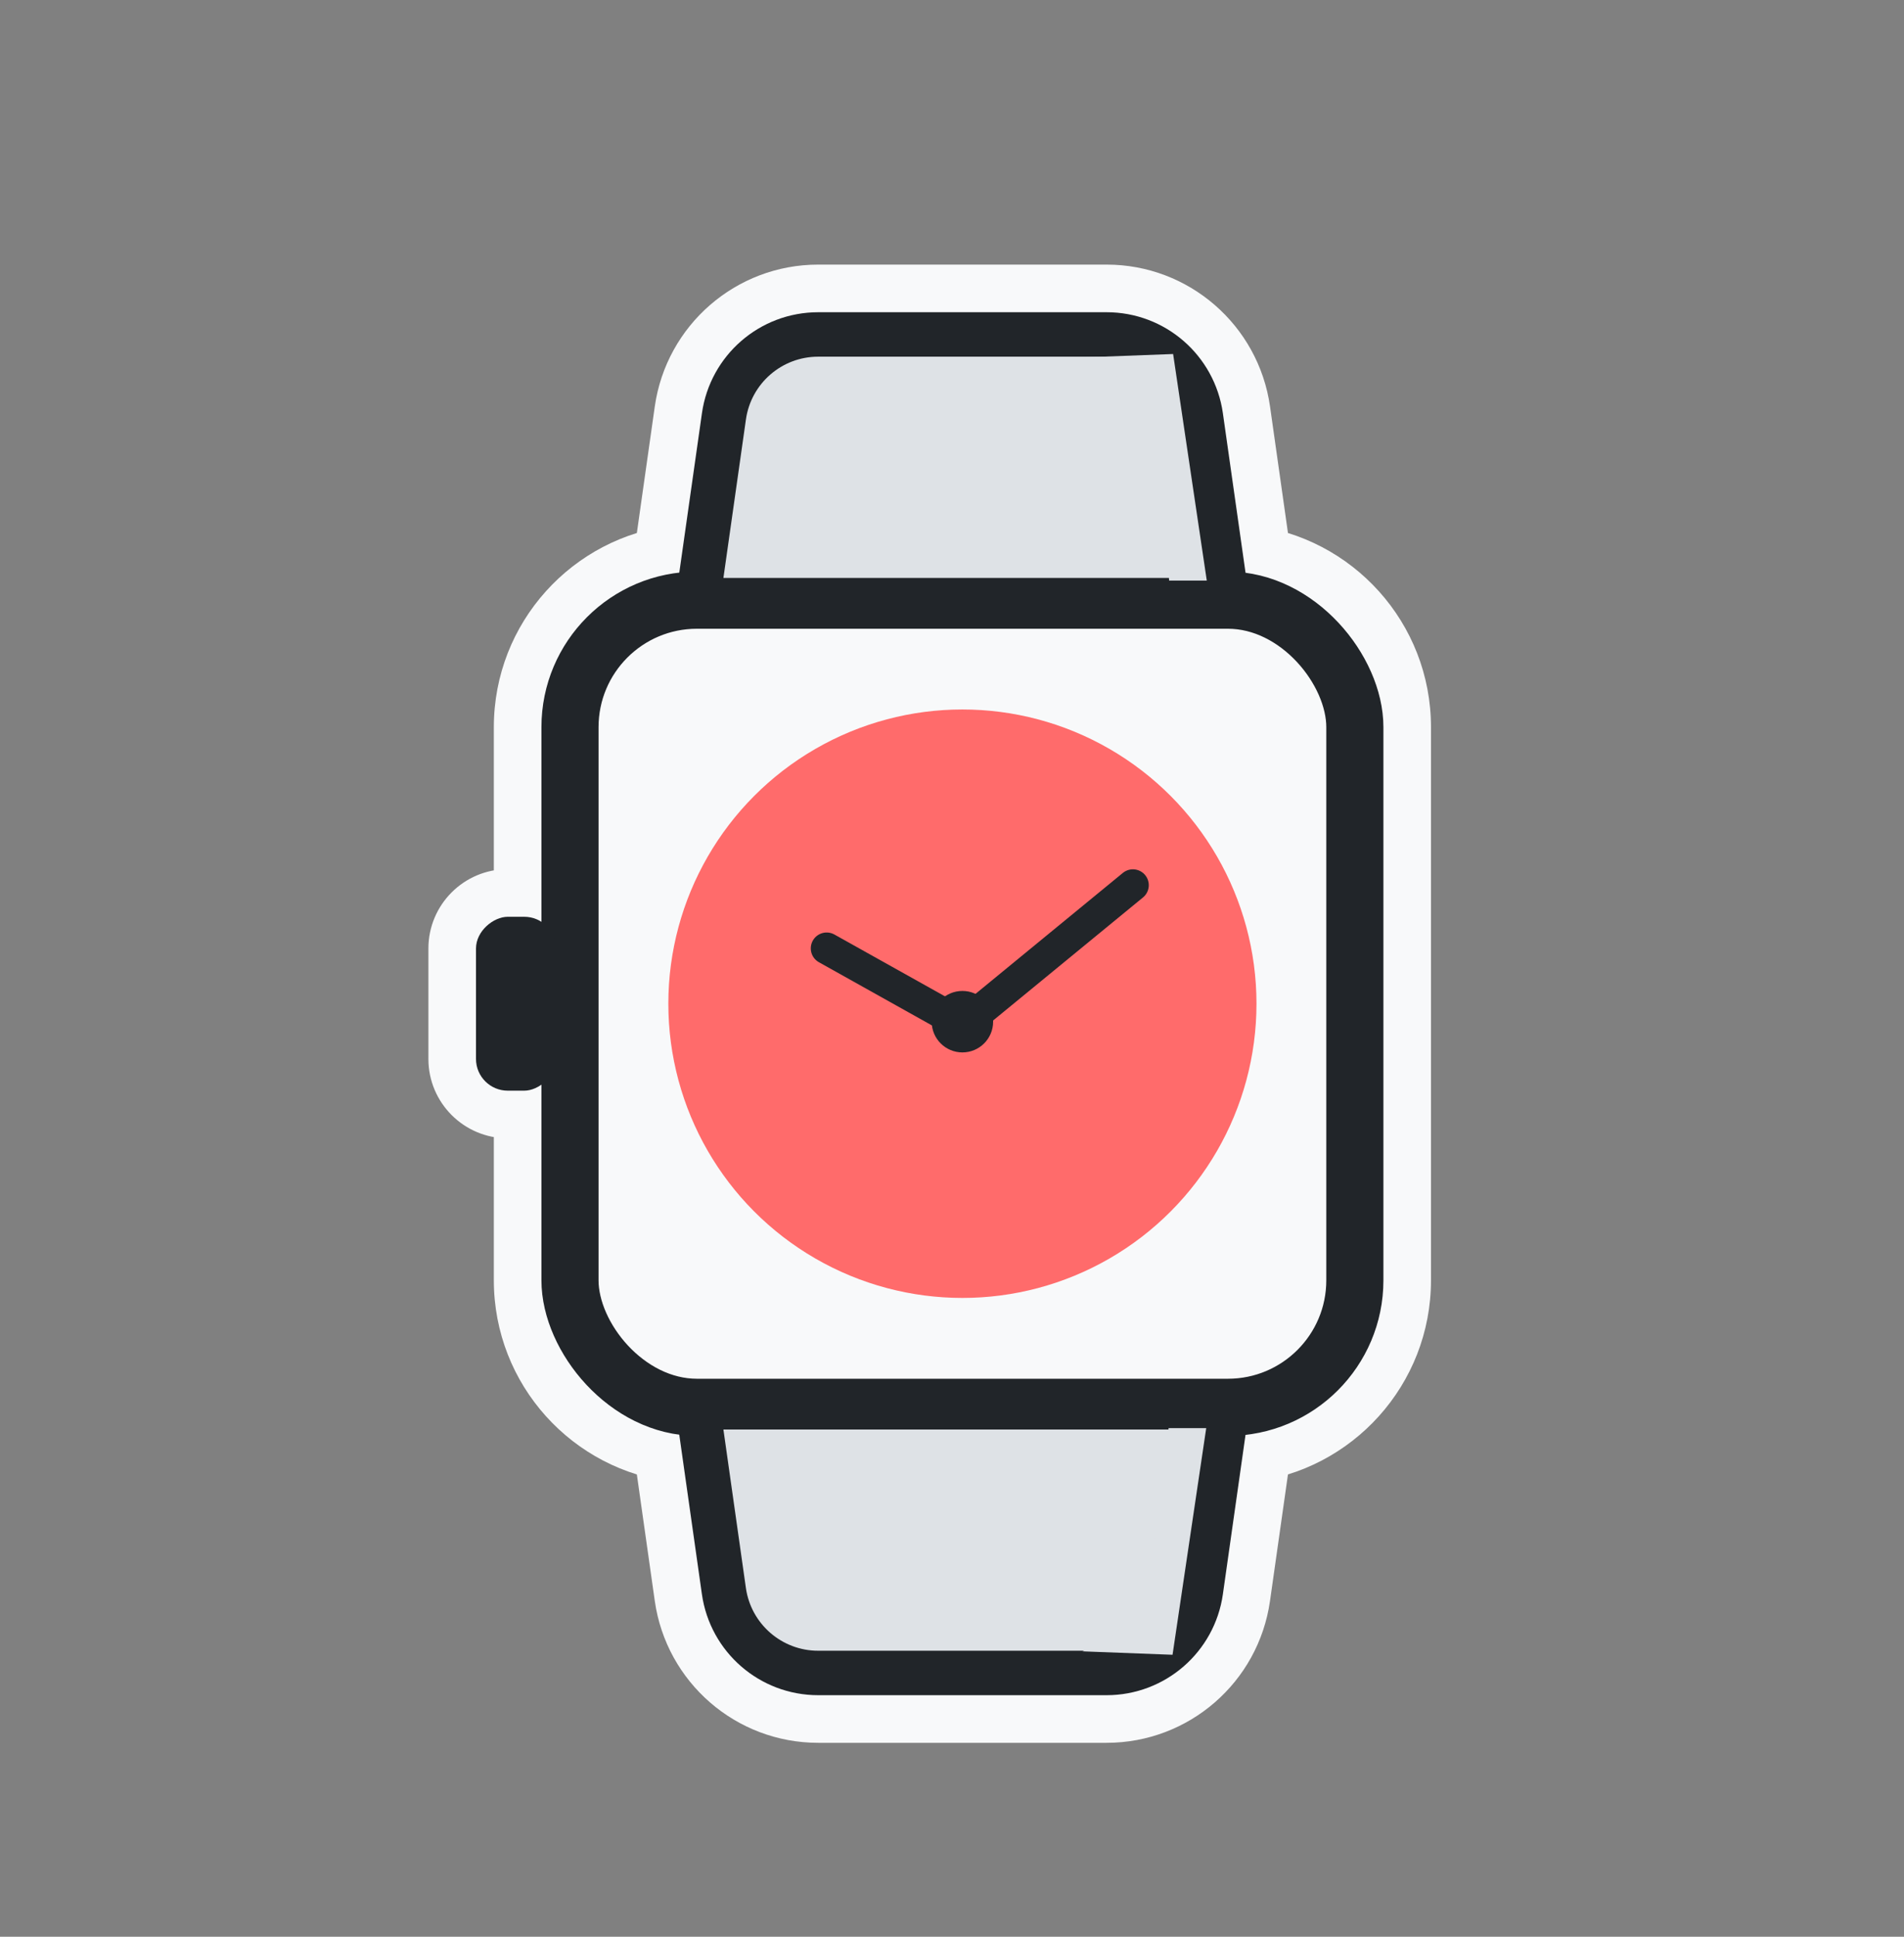 <svg width="60" height="61" viewBox="0 0 60 61" fill="none" xmlns="http://www.w3.org/2000/svg">
<rect x="0" y="0" width="60" height="61" fill="#808080" stroke="none"/>
<mask id="path-1-outside-1_50_2780" maskUnits="userSpaceOnUse" x="13" y="7.834" width="33" height="48" fill="black">
<rect fill="white" x="13" y="7.834" width="33" height="48"/>
<path fill-rule="evenodd" clip-rule="evenodd" d="M38.536 13.014C38.277 11.19 36.715 9.834 34.873 9.834L25.783 9.834C23.94 9.834 22.379 11.19 22.12 13.014L21.407 18.034C18.962 18.309 17.061 20.384 17.061 22.903V29.033C16.906 28.933 16.721 28.875 16.522 28.875H16C15.448 28.875 15 29.323 15 29.875V33.352C15 33.904 15.448 34.352 16 34.352H16.522C16.721 34.352 16.906 34.294 17.061 34.194V40.324C17.061 42.843 18.962 44.917 21.407 45.193L22.119 50.213C22.379 52.037 23.94 53.392 25.783 53.392H34.873C36.715 53.392 38.277 52.037 38.536 50.213L39.249 45.193C41.694 44.917 43.594 42.843 43.594 40.324V22.903C43.594 20.384 41.694 18.309 39.249 18.034L38.536 13.014ZM22.825 45.224H37.831L37.15 50.016C36.989 51.15 36.018 51.992 34.873 51.992H25.783C24.637 51.992 23.667 51.15 23.506 50.016L22.825 45.224ZM22.825 18.003H37.831L37.15 13.211C36.989 12.077 36.018 11.234 34.873 11.234L25.783 11.234C24.637 11.234 23.667 12.077 23.506 13.211L22.825 18.003ZM18.861 22.903C18.861 21.191 20.249 19.803 21.962 19.803H38.694C40.406 19.803 41.794 21.191 41.794 22.903V40.324C41.794 42.036 40.406 43.424 38.694 43.424H21.962C20.249 43.424 18.861 42.036 18.861 40.324V22.903Z"/>
</mask>
<path fill-rule="evenodd" clip-rule="evenodd" d="M38.536 13.014C38.277 11.19 36.715 9.834 34.873 9.834L25.783 9.834C23.94 9.834 22.379 11.19 22.12 13.014L21.407 18.034C18.962 18.309 17.061 20.384 17.061 22.903V29.033C16.906 28.933 16.721 28.875 16.522 28.875H16C15.448 28.875 15 29.323 15 29.875V33.352C15 33.904 15.448 34.352 16 34.352H16.522C16.721 34.352 16.906 34.294 17.061 34.194V40.324C17.061 42.843 18.962 44.917 21.407 45.193L22.119 50.213C22.379 52.037 23.94 53.392 25.783 53.392H34.873C36.715 53.392 38.277 52.037 38.536 50.213L39.249 45.193C41.694 44.917 43.594 42.843 43.594 40.324V22.903C43.594 20.384 41.694 18.309 39.249 18.034L38.536 13.014ZM22.825 45.224H37.831L37.15 50.016C36.989 51.15 36.018 51.992 34.873 51.992H25.783C24.637 51.992 23.667 51.15 23.506 50.016L22.825 45.224ZM22.825 18.003H37.831L37.15 13.211C36.989 12.077 36.018 11.234 34.873 11.234L25.783 11.234C24.637 11.234 23.667 12.077 23.506 13.211L22.825 18.003ZM18.861 22.903C18.861 21.191 20.249 19.803 21.962 19.803H38.694C40.406 19.803 41.794 21.191 41.794 22.903V40.324C41.794 42.036 40.406 43.424 38.694 43.424H21.962C20.249 43.424 18.861 42.036 18.861 40.324V22.903Z" fill="#F8F9FA"/>
<path d="M34.873 9.834L34.873 8.334L34.873 9.834ZM38.536 13.014L40.022 12.803L40.022 12.803L38.536 13.014ZM25.783 9.834L25.783 11.335L25.783 9.834ZM22.12 13.014L23.605 13.225L23.605 13.225L22.12 13.014ZM21.407 18.034L21.575 19.524C22.254 19.448 22.796 18.922 22.892 18.245L21.407 18.034ZM17.062 29.033L16.251 30.295C16.712 30.591 17.299 30.612 17.78 30.349C18.262 30.087 18.562 29.582 18.562 29.033H17.062ZM17.062 34.194H18.562C18.562 33.645 18.262 33.14 17.78 32.877C17.299 32.614 16.712 32.635 16.251 32.932L17.062 34.194ZM21.407 45.193L22.892 44.982C22.796 44.305 22.254 43.779 21.575 43.703L21.407 45.193ZM22.12 50.213L23.605 50.002L23.605 50.002L22.12 50.213ZM38.536 50.213L37.051 50.002L37.051 50.002L38.536 50.213ZM39.249 45.193L39.081 43.703C38.402 43.779 37.86 44.305 37.764 44.982L39.249 45.193ZM39.249 18.034L37.764 18.245C37.86 18.922 38.402 19.448 39.081 19.524L39.249 18.034ZM37.831 45.224L39.316 45.435C39.377 45.005 39.248 44.569 38.964 44.241C38.679 43.913 38.266 43.724 37.831 43.724V45.224ZM22.825 45.224V43.724C22.39 43.724 21.977 43.913 21.692 44.241C21.407 44.569 21.279 45.005 21.34 45.435L22.825 45.224ZM37.15 50.016L38.635 50.227L38.635 50.227L37.15 50.016ZM23.506 50.016L22.021 50.227L22.021 50.227L23.506 50.016ZM37.831 18.003V19.503C38.266 19.503 38.679 19.314 38.964 18.986C39.249 18.658 39.377 18.222 39.316 17.792L37.831 18.003ZM22.825 18.003L21.34 17.792C21.279 18.222 21.407 18.658 21.692 18.986C21.977 19.314 22.39 19.503 22.825 19.503V18.003ZM37.15 13.211L38.635 13L38.635 13L37.15 13.211ZM34.873 11.235L34.873 9.734L34.873 9.734L34.873 11.235ZM25.783 11.235L25.783 12.735L25.783 12.735L25.783 11.235ZM23.506 13.211L24.991 13.422L24.991 13.422L23.506 13.211ZM34.873 11.335C35.969 11.335 36.897 12.14 37.051 13.225L40.022 12.803C39.657 10.24 37.462 8.334 34.873 8.334L34.873 11.335ZM25.783 11.335L34.873 11.335L34.873 8.334L25.783 8.334L25.783 11.335ZM23.605 13.225C23.759 12.14 24.687 11.335 25.783 11.335L25.783 8.334C23.194 8.334 20.999 10.24 20.634 12.803L23.605 13.225ZM22.892 18.245L23.605 13.225L20.634 12.803L19.922 17.823L22.892 18.245ZM18.562 22.903C18.562 21.156 19.88 19.715 21.575 19.524L21.239 16.543C18.044 16.903 15.562 19.612 15.562 22.903H18.562ZM18.562 29.033V22.903H15.562V29.033H18.562ZM16.522 30.375C16.425 30.375 16.33 30.346 16.251 30.295L17.872 27.771C17.482 27.52 17.017 27.375 16.522 27.375V30.375ZM16 30.375H16.522V27.375H16V30.375ZM16.5 29.875C16.5 30.151 16.276 30.375 16 30.375V27.375C14.619 27.375 13.5 28.494 13.5 29.875H16.5ZM16.5 33.352V29.875H13.5V33.352H16.5ZM16 32.852C16.276 32.852 16.5 33.076 16.5 33.352H13.5C13.5 34.733 14.619 35.852 16 35.852V32.852ZM16.522 32.852H16V35.852H16.522V32.852ZM16.251 32.932C16.33 32.881 16.425 32.852 16.522 32.852V35.852C17.017 35.852 17.482 35.707 17.872 35.456L16.251 32.932ZM18.562 40.324V34.194H15.562V40.324H18.562ZM21.575 43.703C19.88 43.511 18.562 42.071 18.562 40.324H15.562C15.562 43.615 18.044 46.324 21.239 46.684L21.575 43.703ZM19.922 45.404L20.634 50.424L23.605 50.002L22.892 44.982L19.922 45.404ZM20.634 50.424C20.999 52.987 23.193 54.892 25.783 54.892V51.892C24.687 51.892 23.759 51.086 23.605 50.002L20.634 50.424ZM25.783 54.892H34.873V51.892H25.783V54.892ZM34.873 54.892C37.462 54.892 39.657 52.987 40.021 50.424L37.051 50.002C36.897 51.086 35.969 51.892 34.873 51.892V54.892ZM40.021 50.424L40.734 45.404L37.764 44.982L37.051 50.002L40.021 50.424ZM42.094 40.324C42.094 42.071 40.776 43.511 39.081 43.703L39.417 46.684C42.612 46.323 45.094 43.615 45.094 40.324H42.094ZM42.094 22.903V40.324H45.094V22.903H42.094ZM39.081 19.524C40.776 19.715 42.094 21.156 42.094 22.903H45.094C45.094 19.612 42.612 16.904 39.417 16.543L39.081 19.524ZM37.051 13.225L37.764 18.245L40.734 17.823L40.022 12.803L37.051 13.225ZM37.831 43.724H22.825V46.724H37.831V43.724ZM36.346 45.013L35.665 49.805L38.635 50.227L39.316 45.435L36.346 45.013ZM35.665 49.805C35.609 50.199 35.272 50.492 34.873 50.492V53.492C36.765 53.492 38.369 52.1 38.635 50.227L35.665 49.805ZM34.873 50.492H25.783V53.492H34.873V50.492ZM25.783 50.492C25.384 50.492 25.047 50.199 24.991 49.805L22.021 50.227C22.287 52.1 23.891 53.492 25.783 53.492V50.492ZM24.991 49.805L24.31 45.013L21.34 45.435L22.021 50.227L24.991 49.805ZM37.831 16.503H22.825V19.503H37.831V16.503ZM35.665 13.422L36.346 18.214L39.316 17.792L38.635 13L35.665 13.422ZM34.873 12.735C35.272 12.735 35.609 13.028 35.665 13.422L38.635 13C38.369 11.127 36.765 9.734 34.873 9.734L34.873 12.735ZM25.783 12.735L34.873 12.735L34.873 9.734L25.783 9.734L25.783 12.735ZM24.991 13.422C25.047 13.028 25.384 12.735 25.783 12.735L25.783 9.734C23.891 9.734 22.287 11.127 22.021 13L24.991 13.422ZM24.31 18.214L24.991 13.422L22.021 13L21.34 17.792L24.31 18.214ZM21.962 18.303C19.421 18.303 17.362 20.362 17.362 22.903H20.362C20.362 22.019 21.078 21.303 21.962 21.303V18.303ZM38.694 18.303H21.962V21.303H38.694V18.303ZM43.294 22.903C43.294 20.362 41.235 18.303 38.694 18.303V21.303C39.578 21.303 40.294 22.019 40.294 22.903H43.294ZM43.294 40.324V22.903H40.294V40.324H43.294ZM38.694 44.924C41.235 44.924 43.294 42.865 43.294 40.324H40.294C40.294 41.208 39.578 41.924 38.694 41.924V44.924ZM21.962 44.924H38.694V41.924H21.962V44.924ZM17.362 40.324C17.362 42.865 19.421 44.924 21.962 44.924V41.924C21.078 41.924 20.362 41.208 20.362 40.324H17.362ZM17.362 22.903V40.324H20.362V22.903H17.362Z" fill="#F8F9FA" mask="url(#path-1-outside-1_50_2780)"/>
<rect x="17.962" y="18.903" width="24.733" height="25.422" rx="4" fill="#F8F9FA" stroke="#212529" stroke-width="1.8" stroke-linejoin="round"/>
<circle cx="30.328" cy="31.613" r="9.267" fill="#FF6B6B"/>
<rect x="17.522" y="28.875" width="5.477" height="2.522" rx="1" transform="rotate(90 17.522 28.875)" fill="#212529"/>
<path fill-rule="evenodd" clip-rule="evenodd" d="M37.843 13.113C37.633 11.633 36.367 10.534 34.873 10.534L25.783 10.534C24.289 10.534 23.023 11.633 22.813 13.113L21.99 18.903L38.666 18.903L37.843 13.113Z" fill="#DEE2E6" stroke="#212529" stroke-width="1.4" stroke-linejoin="round"/>
<path fill-rule="evenodd" clip-rule="evenodd" d="M22.812 50.114C23.023 51.593 24.289 52.692 25.783 52.692H34.873C36.367 52.692 37.633 51.593 37.843 50.114L38.666 44.324H21.99L22.812 50.114Z" fill="#DEE2E6" stroke="#212529" stroke-width="1.4" stroke-linejoin="round"/>
<path d="M35.701 27.88L30.348 32.272L26.05 29.87" stroke="#212529" stroke-linecap="round" stroke-linejoin="round"/>
<circle cx="30.328" cy="32.179" r="0.968" fill="#212529"/>
<g style="mix-blend-mode:multiply">
<path d="M38.011 44.981H36.825C36.646 47.051 36.443 49.01 35.85 50.421C35.518 51.213 35.29 51.466 34.109 52.011L36.95 52.119L38.011 44.981Z" fill="#DEE2E6"/>
</g>
<g style="mix-blend-mode:multiply">
<path d="M38.029 18.287H36.843C36.665 16.217 36.462 14.259 35.869 12.847C35.537 12.056 35.309 11.803 34.128 11.257L36.968 11.15L38.029 18.287Z" fill="#DEE2E6"/>
</g>
</svg>
